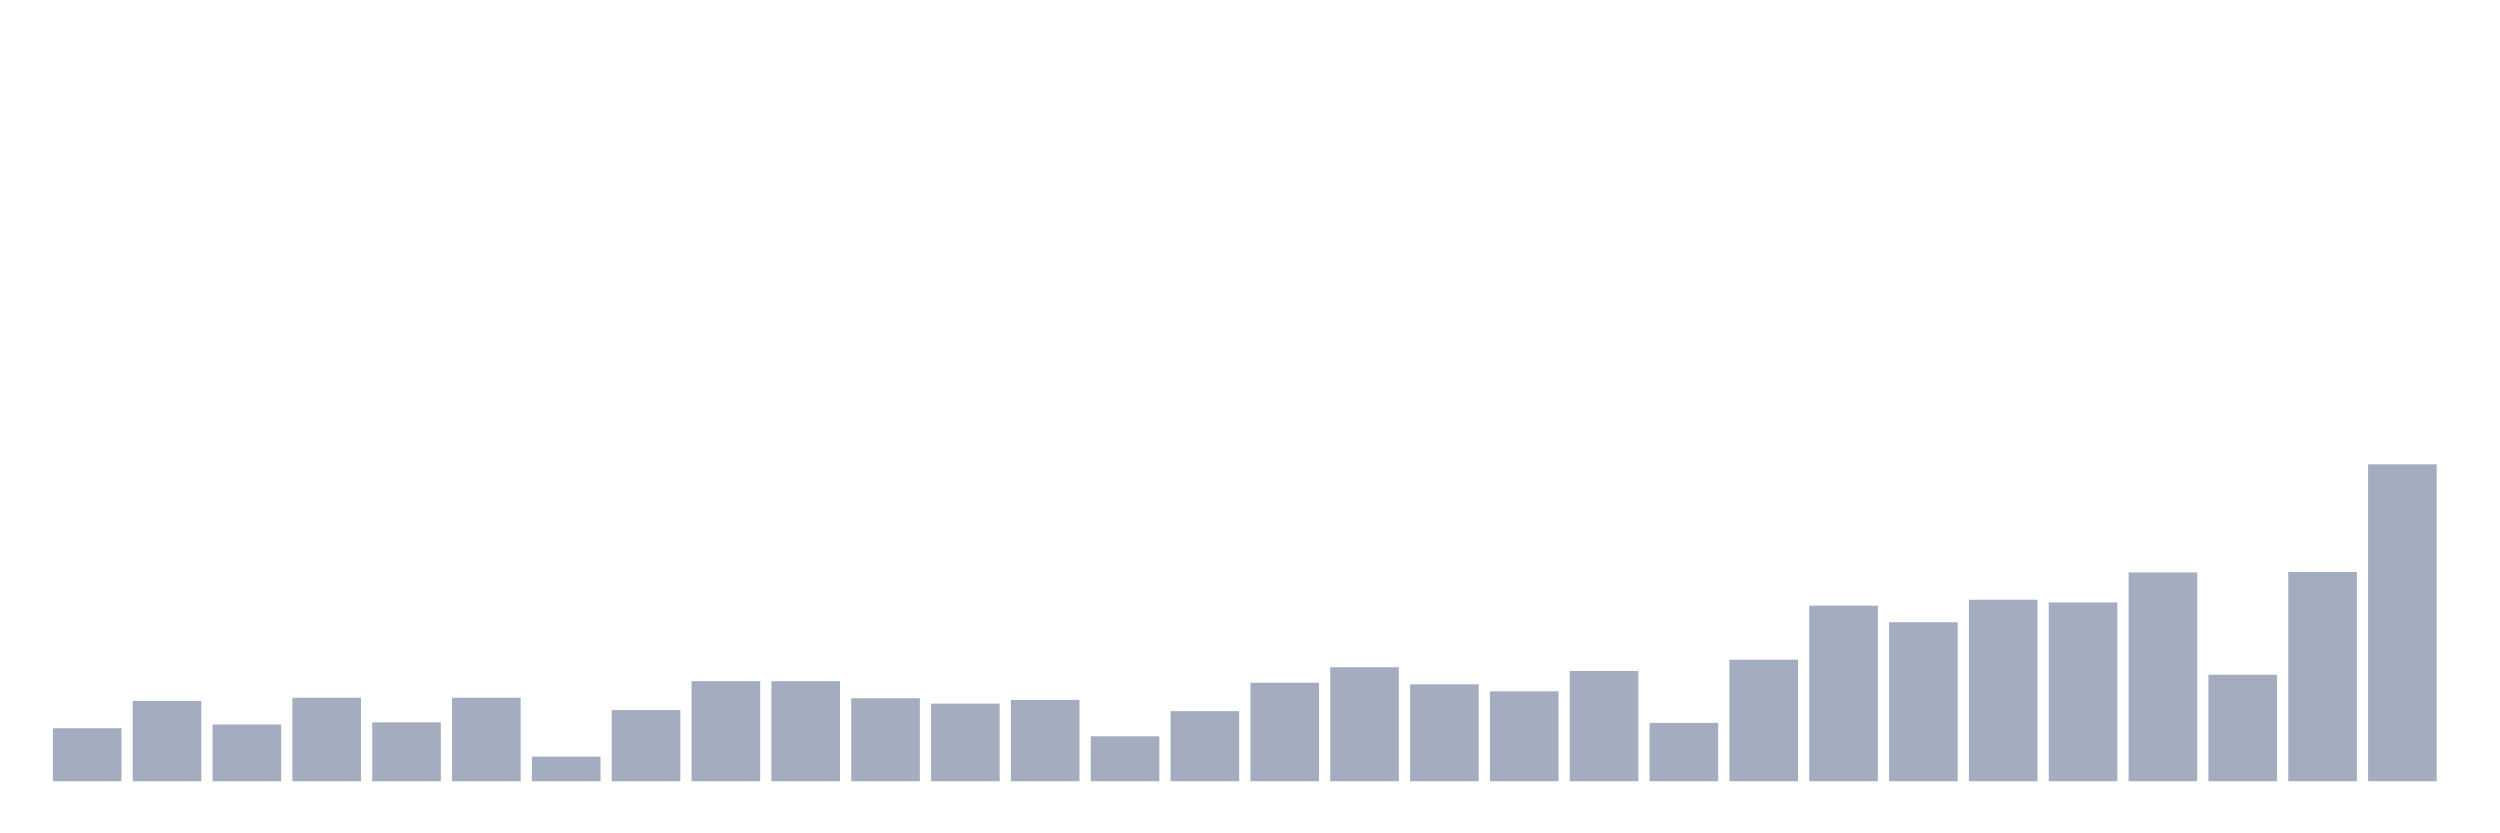 <svg xmlns="http://www.w3.org/2000/svg" viewBox="0 0 480 160"><g transform="translate(10,10)"><rect class="bar" x="0.153" width="13.175" y="129.824" height="10.176" fill="rgb(164,173,192)"></rect><rect class="bar" x="15.482" width="13.175" y="124.581" height="15.419" fill="rgb(164,173,192)"></rect><rect class="bar" x="30.81" width="13.175" y="129.104" height="10.896" fill="rgb(164,173,192)"></rect><rect class="bar" x="46.138" width="13.175" y="123.965" height="16.035" fill="rgb(164,173,192)"></rect><rect class="bar" x="61.466" width="13.175" y="128.693" height="11.307" fill="rgb(164,173,192)"></rect><rect class="bar" x="76.794" width="13.175" y="123.965" height="16.035" fill="rgb(164,173,192)"></rect><rect class="bar" x="92.123" width="13.175" y="135.272" height="4.728" fill="rgb(164,173,192)"></rect><rect class="bar" x="107.451" width="13.175" y="126.329" height="13.671" fill="rgb(164,173,192)"></rect><rect class="bar" x="122.779" width="13.175" y="120.778" height="19.222" fill="rgb(164,173,192)"></rect><rect class="bar" x="138.107" width="13.175" y="120.778" height="19.222" fill="rgb(164,173,192)"></rect><rect class="bar" x="153.436" width="13.175" y="124.068" height="15.932" fill="rgb(164,173,192)"></rect><rect class="bar" x="168.764" width="13.175" y="125.095" height="14.905" fill="rgb(164,173,192)"></rect><rect class="bar" x="184.092" width="13.175" y="124.376" height="15.624" fill="rgb(164,173,192)"></rect><rect class="bar" x="199.42" width="13.175" y="131.366" height="8.634" fill="rgb(164,173,192)"></rect><rect class="bar" x="214.748" width="13.175" y="126.535" height="13.465" fill="rgb(164,173,192)"></rect><rect class="bar" x="230.077" width="13.175" y="121.087" height="18.913" fill="rgb(164,173,192)"></rect><rect class="bar" x="245.405" width="13.175" y="118.106" height="21.894" fill="rgb(164,173,192)"></rect><rect class="bar" x="260.733" width="13.175" y="121.395" height="18.605" fill="rgb(164,173,192)"></rect><rect class="bar" x="276.061" width="13.175" y="122.731" height="17.269" fill="rgb(164,173,192)"></rect><rect class="bar" x="291.39" width="13.175" y="118.825" height="21.175" fill="rgb(164,173,192)"></rect><rect class="bar" x="306.718" width="13.175" y="128.796" height="11.204" fill="rgb(164,173,192)"></rect><rect class="bar" x="322.046" width="13.175" y="116.667" height="23.333" fill="rgb(164,173,192)"></rect><rect class="bar" x="337.374" width="13.175" y="106.285" height="33.715" fill="rgb(164,173,192)"></rect><rect class="bar" x="352.702" width="13.175" y="109.471" height="30.529" fill="rgb(164,173,192)"></rect><rect class="bar" x="368.031" width="13.175" y="105.154" height="34.846" fill="rgb(164,173,192)"></rect><rect class="bar" x="383.359" width="13.175" y="105.668" height="34.332" fill="rgb(164,173,192)"></rect><rect class="bar" x="398.687" width="13.175" y="99.912" height="40.088" fill="rgb(164,173,192)"></rect><rect class="bar" x="414.015" width="13.175" y="119.545" height="20.455" fill="rgb(164,173,192)"></rect><rect class="bar" x="429.344" width="13.175" y="99.809" height="40.191" fill="rgb(164,173,192)"></rect><rect class="bar" x="444.672" width="13.175" y="79.148" height="60.852" fill="rgb(164,173,192)"></rect></g></svg>